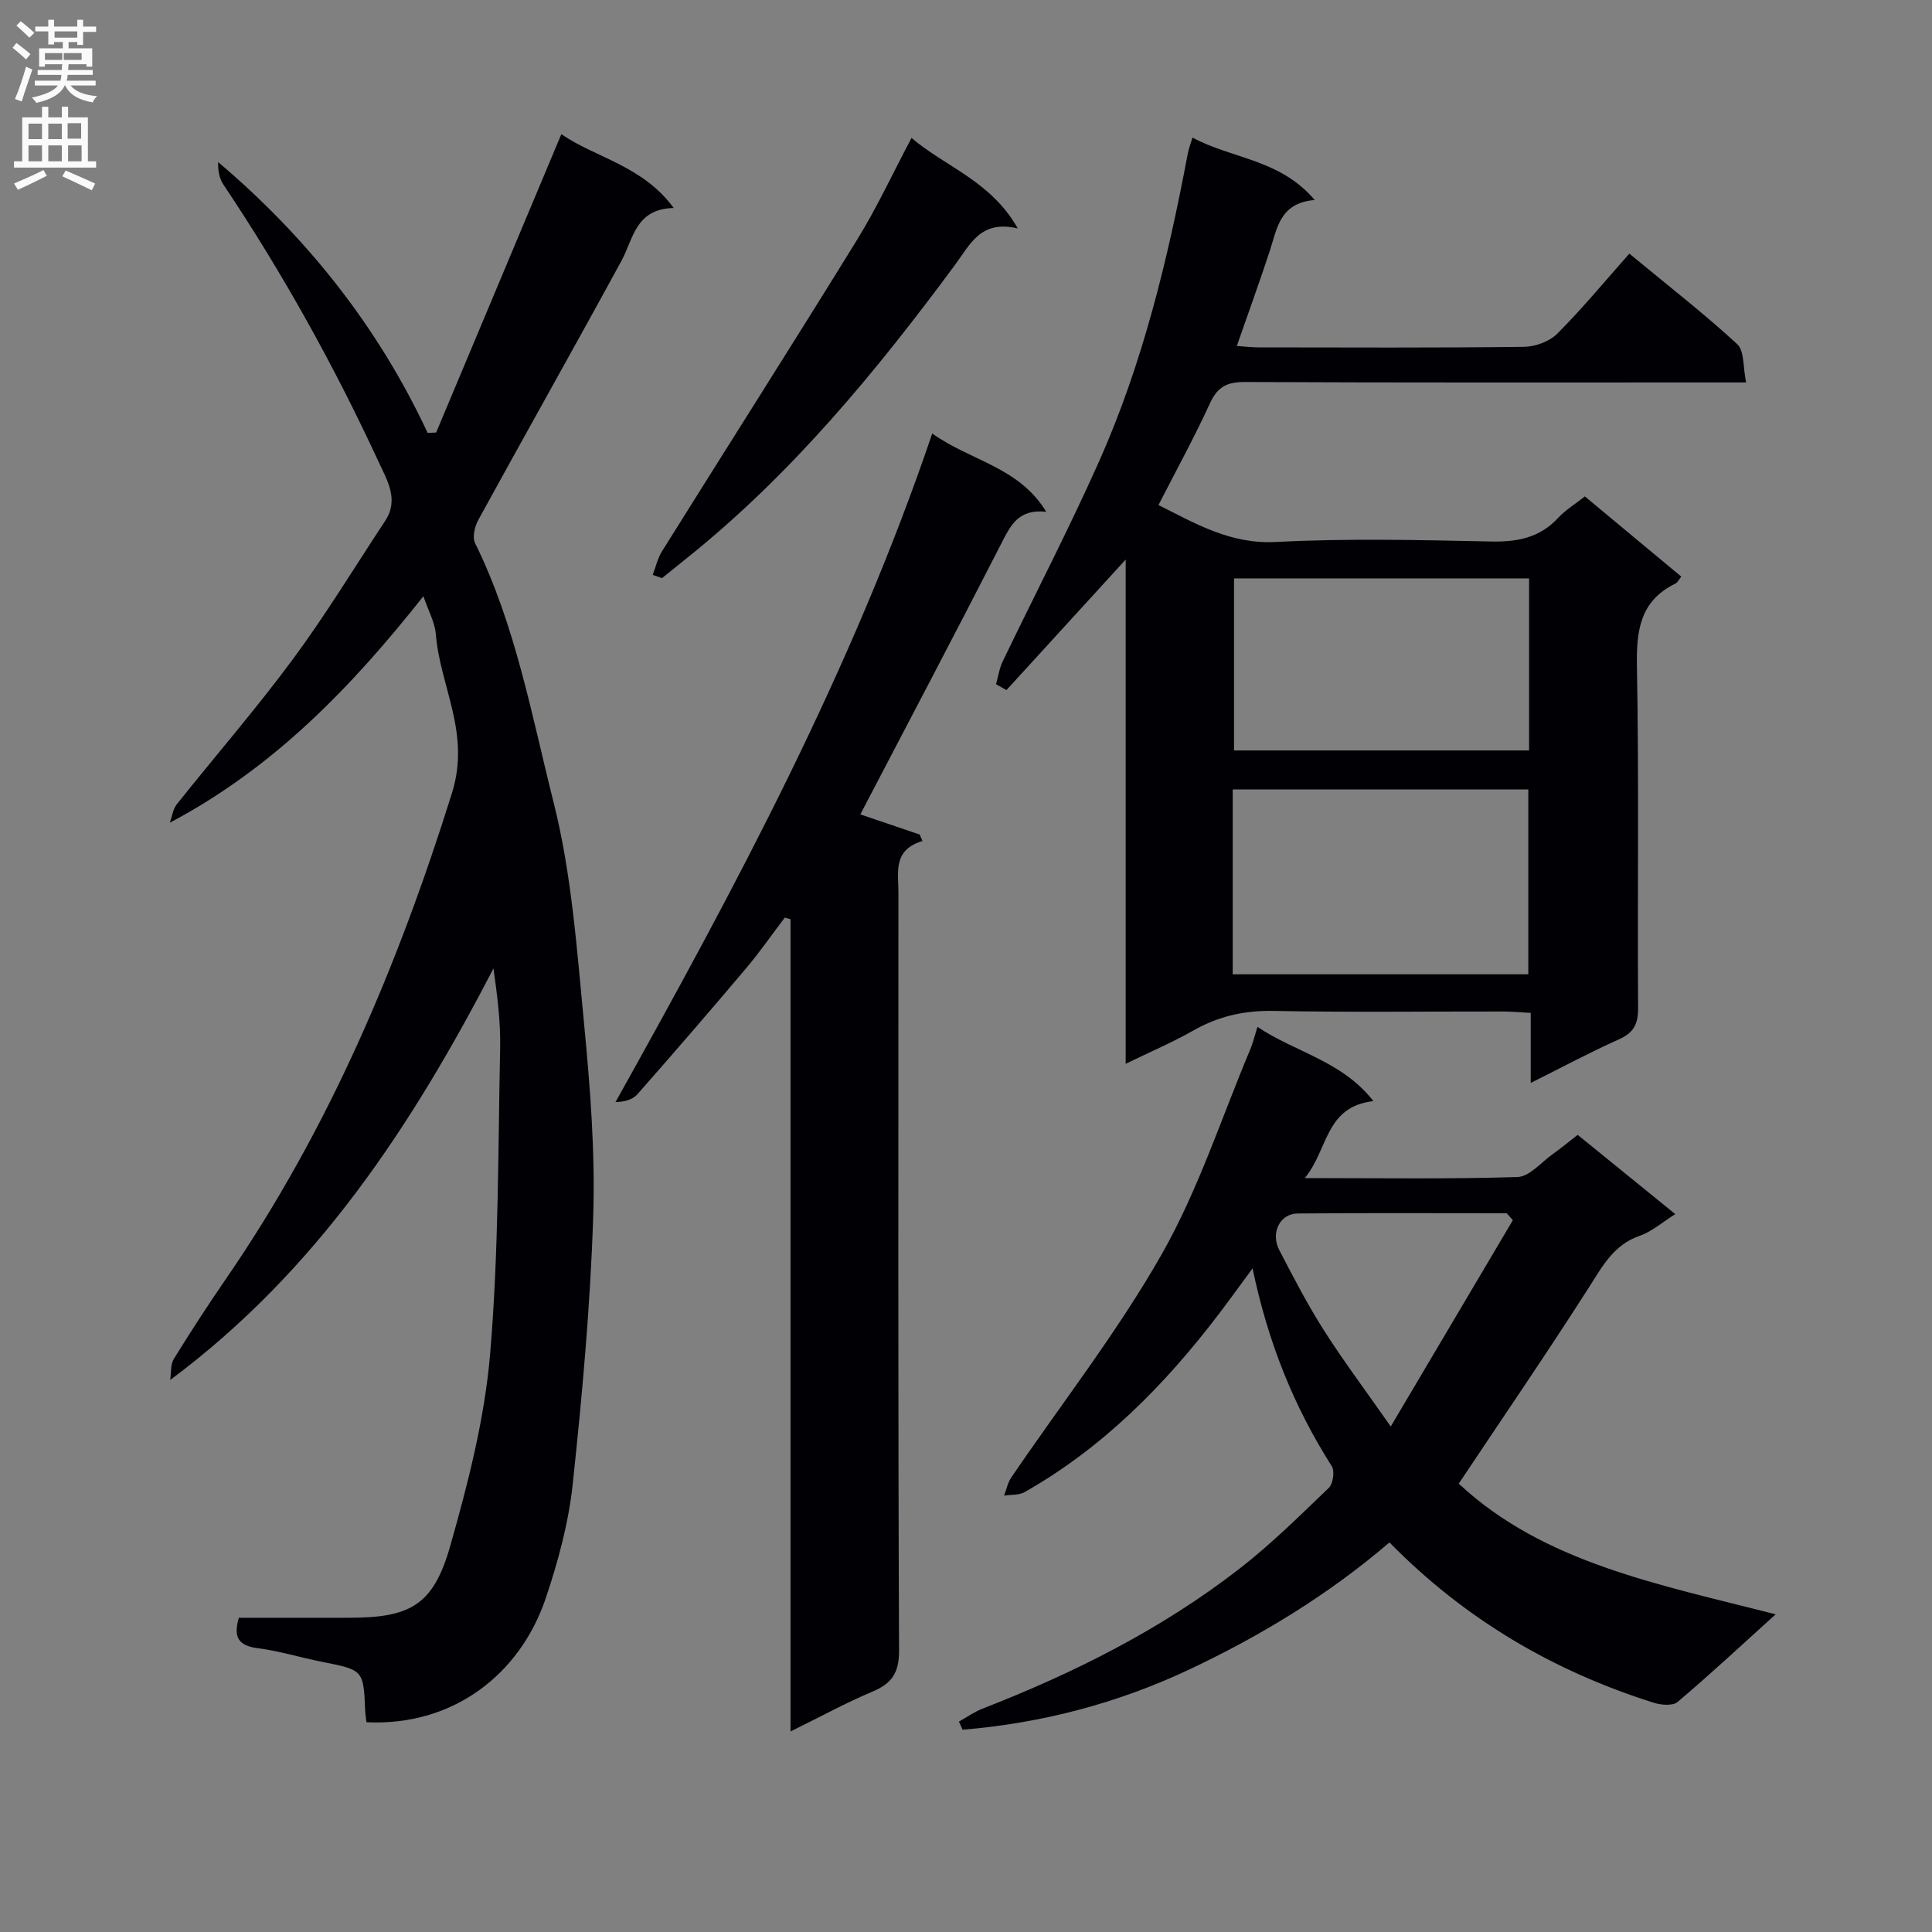 <svg enable-background="new 0 0 400 400" viewBox="0 0 400 400" xmlns="http://www.w3.org/2000/svg"><rect x="0" y="0" width="400" height="400" fill="#808080" stroke="none"/><g fill="#010105"><path d="m75.87 356.57c-.08-.74-.22-1.53-.26-2.33-.35-8.53-.36-8.48-9.06-10.2-4.39-.87-8.71-2.23-13.13-2.79-3.95-.5-5.19-2.16-3.97-6.31h22.88c12.64-.01 17.4-2.61 20.88-14.85 3.71-13.02 7.13-26.4 8.27-39.82 1.78-21.01 1.63-42.19 2.07-63.3.11-5.4-.59-10.82-1.38-16.46-16.83 32.41-36.47 62.53-66.93 85.2.22-1.47.03-3.19.75-4.36 3.49-5.66 7.12-11.24 10.89-16.72 21.21-30.86 35.52-64.75 46.69-100.42 3.92-12.51-2.47-22.01-3.34-32.95-.19-2.4-1.51-4.7-2.57-7.82-14.87 18.77-30.89 35.46-52.5 46.89.47-1.29.64-2.81 1.45-3.82 7.98-10.03 16.41-19.72 24.02-30.02 6.82-9.22 12.78-19.06 19.11-28.64 2.91-4.41.43-8.38-1.34-12.2-9.24-19.97-19.9-39.15-32.15-57.44-.85-1.27-1.15-2.92-1.08-4.65 18.52 15.7 33.14 34.18 43.37 56.07.59-.03 1.17-.05 1.76-.08 8.56-20.41 17.13-40.82 25.92-61.77 7.08 4.89 16.77 6.46 23.27 15.28-7.95.19-8.33 6.35-10.83 10.95-9.77 17.93-19.81 35.72-29.63 53.63-.74 1.35-1.28 3.58-.68 4.79 8.39 17.01 11.71 35.62 16.27 53.71 3.74 14.84 4.82 30.42 6.3 45.75 1.27 13.23 2.32 26.59 1.9 39.84-.59 18.56-2.28 37.11-4.25 55.59-.86 8.01-3.03 16.01-5.61 23.67-5.35 15.72-19.19 26.45-37.09 25.58z"/><path d="m328.13 102.78c6.7 5.57 13.2 10.98 19.96 16.6-.45.55-.73 1.2-1.21 1.44-7.44 3.63-8.11 9.87-7.97 17.37.44 23.49.09 47 .24 70.49.02 3.29-.87 5.12-3.94 6.49-6.01 2.69-11.82 5.81-18.29 9.04 0-5.09 0-9.52 0-14.5-2.12-.11-3.89-.29-5.65-.29-15.83-.02-31.67.19-47.5-.12-6.05-.12-11.43 1.06-16.65 4.03-4.31 2.45-8.9 4.41-14.06 6.92 0-34.89 0-69.22 0-104.4-8.67 9.49-16.68 18.26-24.69 27.03-.72-.41-1.43-.82-2.15-1.22.45-1.58.68-3.27 1.38-4.73 6.63-13.79 13.7-27.38 19.93-41.35 9.1-20.42 14.29-42.05 18.42-63.94.15-.78.45-1.53.94-3.16 8.2 4.43 18.09 4.43 25.31 12.93-7.23.58-7.77 5.85-9.3 10.51-2.11 6.45-4.44 12.83-6.83 19.71 1.65.11 3.04.29 4.44.29 18.33.02 36.67.11 55-.11 2.35-.03 5.28-1.1 6.9-2.72 5.17-5.18 9.84-10.85 14.93-16.58 8.44 6.98 15.65 12.57 22.33 18.74 1.51 1.39 1.18 4.77 1.84 7.93-2.84 0-4.79 0-6.74 0-32.33 0-64.66.06-97-.09-3.65-.02-5.67.94-7.24 4.37-3.25 7.08-7.01 13.93-10.68 21.1 7.78 3.91 14.95 8.14 24.33 7.65 14.79-.77 29.66-.41 44.49-.1 5.46.12 10.08-.75 13.92-4.88 1.55-1.67 3.58-2.9 5.54-4.45zm-72.91 98.94h61.2c0-12.98 0-25.67 0-38.27-20.62 0-40.84 0-61.2 0zm.27-81.97v35.62h61.09c0-12.06 0-23.68 0-35.62-20.48 0-40.72 0-61.09 0z"/><path d="m260.34 212.6c7.85 5.29 17.48 7.01 24.01 15.37-10.04 1.15-9.3 10-14.21 15.94 15.51 0 29.79.23 44.05-.22 2.48-.08 4.89-3.04 7.28-4.74 1.63-1.15 3.16-2.43 5.17-3.99 6.54 5.31 13.19 10.71 20.21 16.41-2.67 1.67-4.82 3.6-7.35 4.48-5.37 1.86-7.67 6.21-10.47 10.6-8.65 13.55-17.74 26.82-27.01 40.72 17.55 16.42 41.55 20.88 65.61 27.06-7.18 6.49-13.61 12.48-20.31 18.15-1 .84-3.4.64-4.91.16-20.8-6.55-39.12-17.28-54.74-33.2-12.58 10.79-26.54 19.28-41.42 26.3-14.93 7.04-30.6 11.12-46.95 12.48-.26-.56-.51-1.12-.77-1.68 1.63-.9 3.17-2.01 4.89-2.68 18.99-7.4 37.1-16.47 53.24-29.01 6.54-5.08 12.47-10.96 18.46-16.71.88-.85 1.25-3.47.61-4.48-7.82-12.29-13.19-25.56-16.4-40.96-2.78 3.77-4.86 6.66-7.01 9.49-11.19 14.68-23.97 27.64-40.18 36.83-1.18.67-2.82.51-4.25.74.48-1.25.73-2.66 1.47-3.74 10.45-15.38 22-30.13 31.16-46.24 7.57-13.31 12.35-28.2 18.33-42.41.57-1.34.9-2.79 1.49-4.67zm52.88 40.03c-.42-.48-.85-.96-1.27-1.44-14.43 0-28.87-.08-43.3.05-3.67.03-5.64 4.03-3.78 7.6 2.9 5.59 5.82 11.21 9.19 16.52 4.03 6.34 8.55 12.36 13.88 19.98 8.99-15.19 17.14-28.95 25.28-42.71z"/><path d="m216.61 105.96c-5.71-.63-7.35 2.75-9.25 6.47-9.6 18.77-19.44 37.42-29.24 56.18 3.66 1.24 7.97 2.71 12.29 4.17.19.45.38.89.58 1.34-6.18 1.86-4.98 6.49-4.98 10.62-.01 52.32-.09 104.63.13 156.95.02 4.61-1.45 6.83-5.47 8.52-5.48 2.31-10.73 5.19-17 8.27 0-56.58 0-112.37 0-168.16-.4-.11-.79-.22-1.19-.34-2.67 3.52-5.19 7.16-8.04 10.53-7.4 8.77-14.91 17.45-22.49 26.06-.95 1.08-2.6 1.56-4.52 1.61 24.95-44.7 48.97-89.41 65.58-138.43 7.93 5.69 17.91 6.87 23.6 16.21z"/><path d="m135.14 119.03c.62-1.63 1-3.41 1.9-4.86 13.46-21.54 27.11-42.97 40.45-64.59 4.07-6.6 7.34-13.68 11.23-21.02 7.1 6.04 16.45 8.91 22 18.74-7.69-1.84-9.85 3.3-12.95 7.48-16.43 22.23-33.95 43.49-55.69 60.87-1.68 1.34-3.34 2.7-5.01 4.04-.65-.21-1.29-.43-1.93-.66z"/></g><path d="m2.6 9.9.8-1c.9.7 1.9 1.4 2.9 2.3l-.9 1.1c-1.1-1-2-1.8-2.8-2.4zm.5 10.6c.9-2.1 1.6-4.3 2.3-6.7.4.2.8.4 1.3.6-.7 2.1-1.5 4.3-2.2 6.6zm.3-15.2.9-.9c1 .8 2 1.6 2.8 2.4l-1 1c-.9-.9-1.8-1.7-2.7-2.5zm12.6-1.2h1.2v1.4h2.7v1.1h-2.7v2.7h-1.2v-.6h-1.8v1.3h4.9v3.8h-1.2v-.5h-3.7c0 .4-.1.9-.1 1.2h5.1v1h-5.2c0 .5-.1.9-.2 1.2h6v1h-5.2c1.1 1.3 2.9 2 5.5 2.2-.4.4-.7.8-.9 1.3-2.9-.5-4.8-1.6-5.7-3.5h-.1c-.8 1.7-2.7 2.9-5.9 3.6-.2-.4-.6-.8-.9-1.1 2.8-.6 4.6-1.4 5.4-2.5h-4.8v-1h5.3c.1-.3.2-.7.2-1.2h-4.9v-1h5c0-.4 0-.8.1-1.2h-3.6v.5h-1.2v-3.8h4.9v-1.3h-1.8v.5h-1.2v-2.7h-2.7v-1h2.7v-1.4h1.2v1.4h4.8zm-6.7 8.3h3.6c0-.4 0-.9 0-1.4h-3.6zm1.9-4.6h4.8v-1.3h-4.7v1.3zm6.7 3.2h-4.7v1.4h3.7v-1.4z" fill="#fbfafa"/><path d="m8.7 22.1h1.3v2.2h2.8v-2.2h1.3v2.2h4.1v9.1h1.7v1.3h-17v-1.3h1.7v-9.1h4.1zm.3 13.1.7 1.2c-1.8.9-3.8 1.9-6 2.9-.2-.4-.5-.8-.8-1.3 2.3-1 4.4-1.9 6.1-2.8zm-3.1-6.4h2.8v-3.2h-2.8zm0 4.6h2.8v-3.3h-2.8zm4.1-4.6h2.8v-3.2h-2.8zm0 4.6h2.8v-3.3h-2.8zm3.6 1.9c2.1.9 4.1 1.8 6.1 2.7l-.7 1.4c-2.2-1.1-4.2-2-6.1-2.9zm3.2-9.8h-2.8v3.2h2.8v-3.1zm-2.7 7.9h2.8v-3.3h-2.8z" fill="#fbfafa"/></svg>